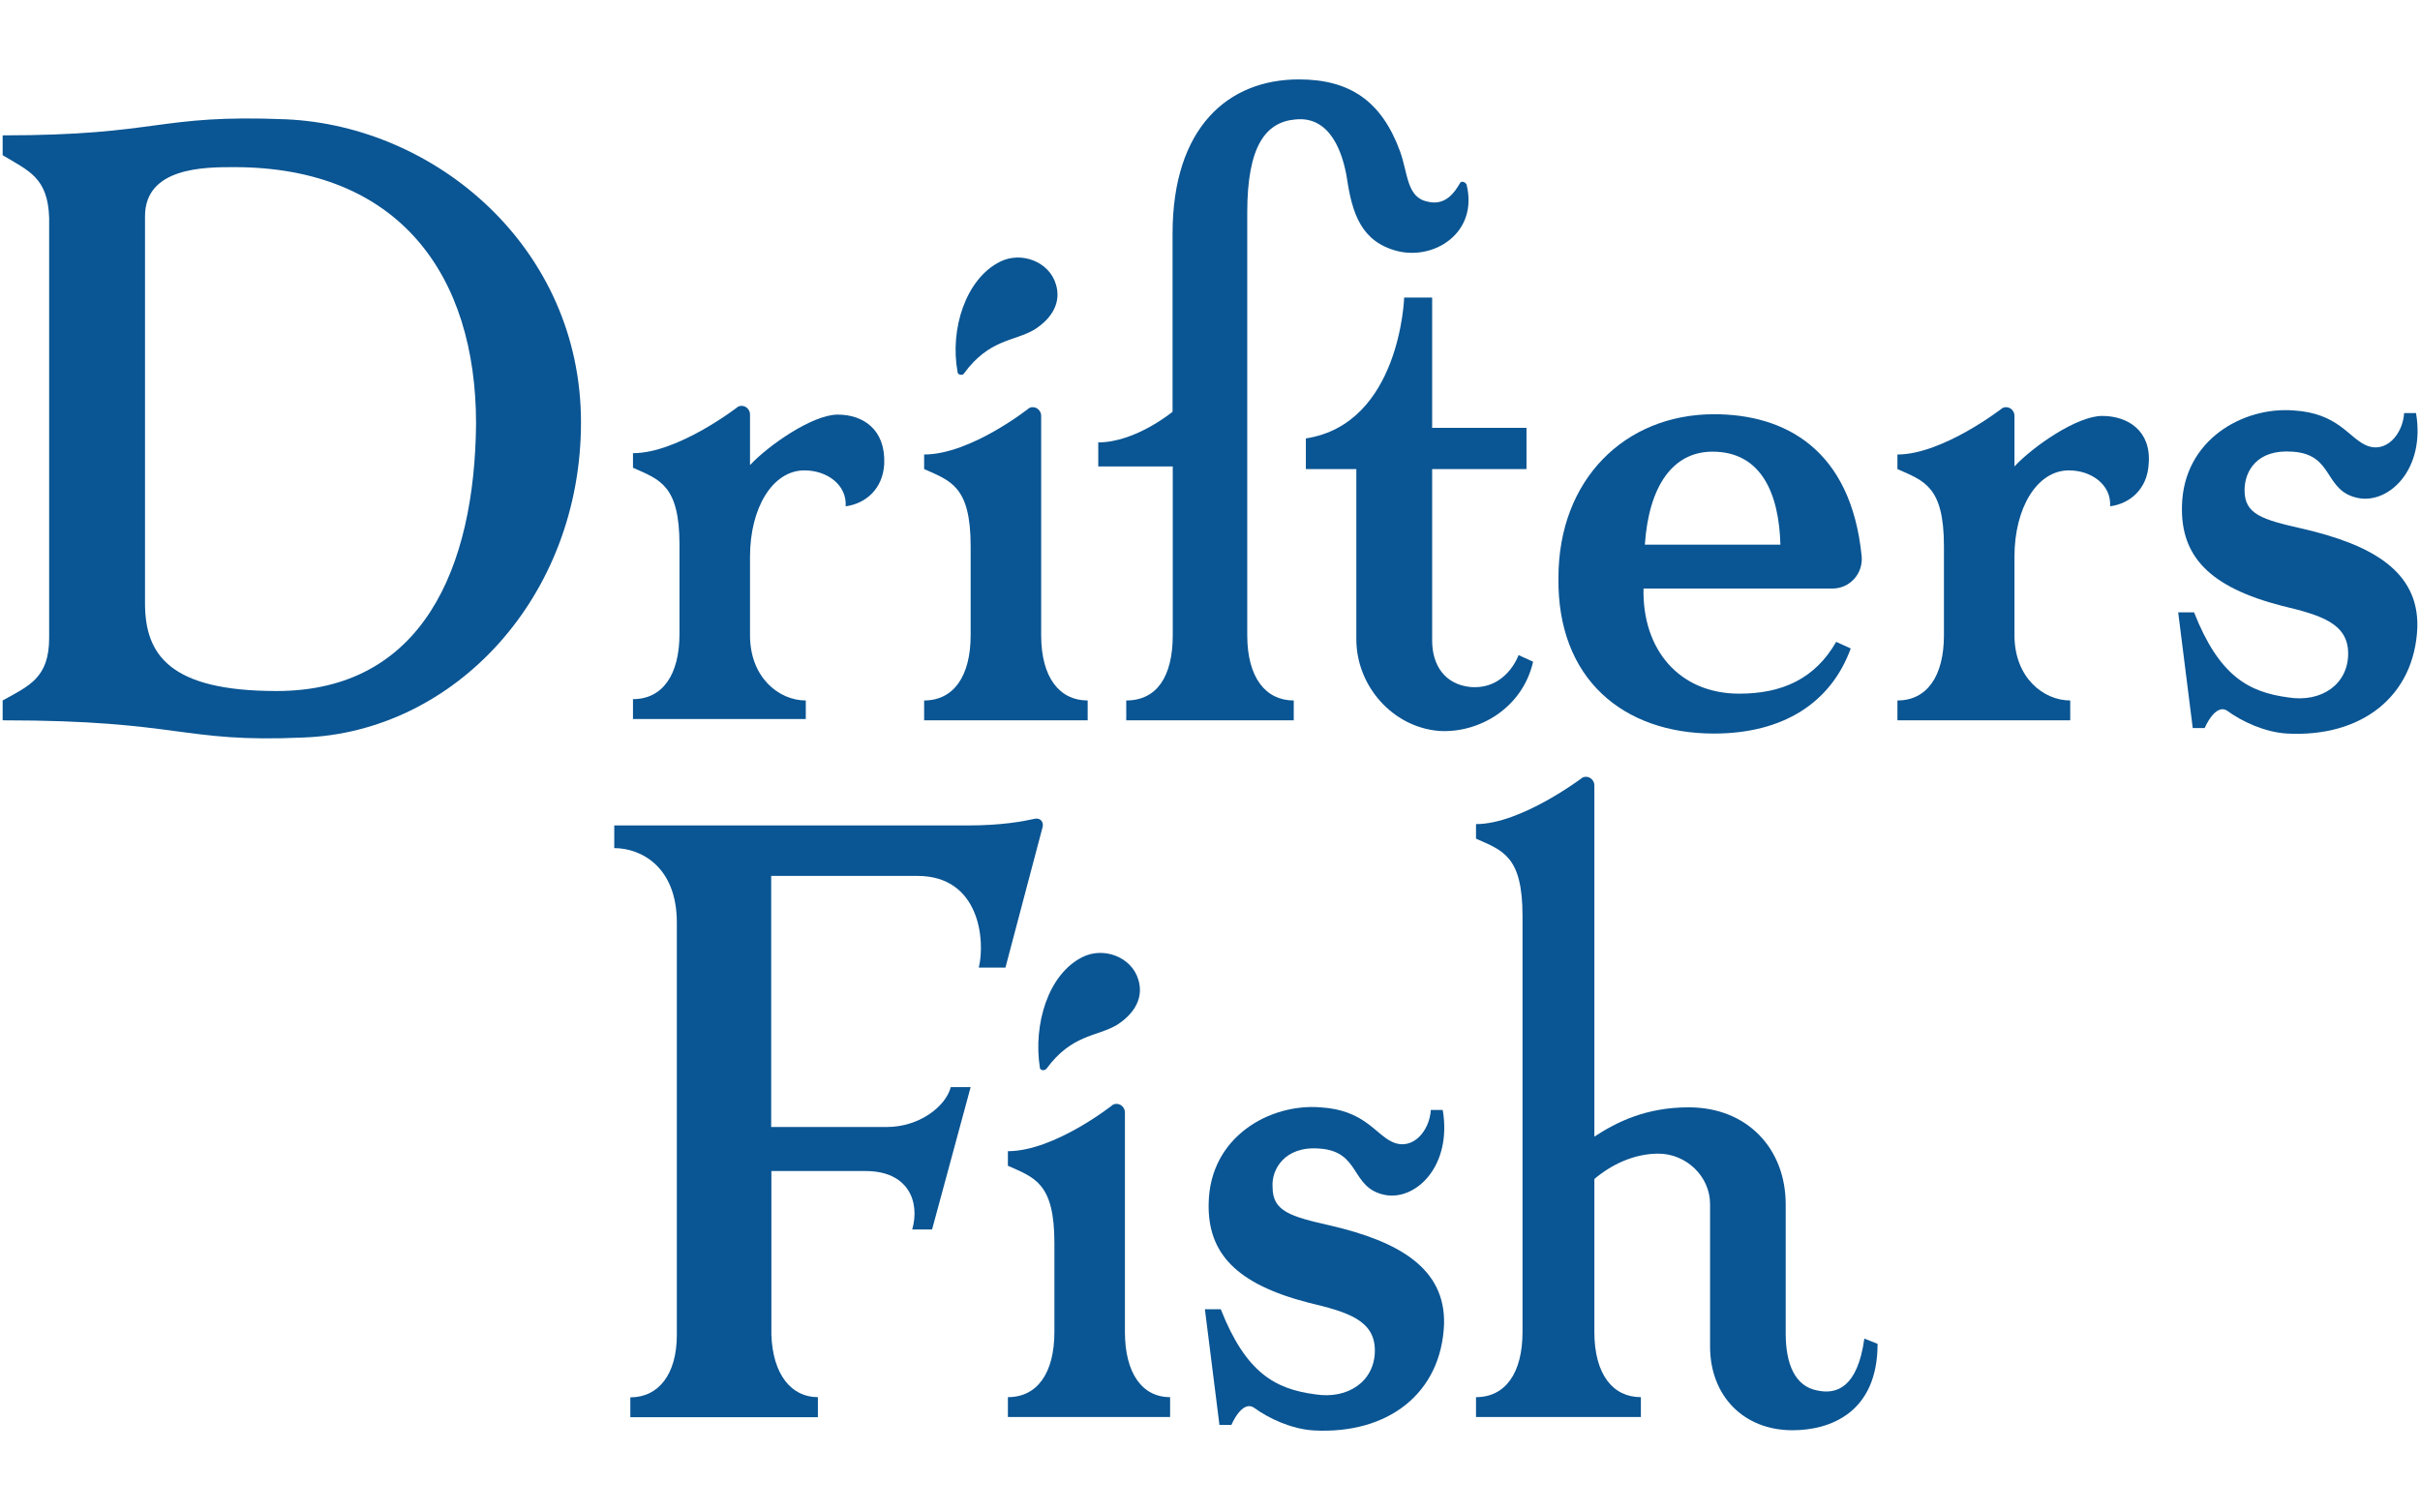 <?xml version="1.0" encoding="utf-8"?>
<!-- Generator: Adobe Illustrator 18.1.1, SVG Export Plug-In . SVG Version: 6.00 Build 0)  -->
<svg version="1.1" id="Layer_1" xmlns="http://www.w3.org/2000/svg" xmlns:xlink="http://www.w3.org/1999/xlink" x="0px" y="0px"
	 viewBox="0 0 1280 800" enable-background="new 0 0 1280 800" xml:space="preserve">
<g>
	<g>
		<g>
			<path fill="#0A5593" d="M509.9,197.5c13.4-18.3,26.7-16.9,37.3-23.2c9.8-6.3,14.1-14.8,11.3-23.9c-3.5-12-18.3-17.6-29.5-12
				c-18.3,9.1-26.7,35.9-22.5,58.4C506.4,198.2,509.2,198.9,509.9,197.5z"/>
			<path fill="#0A5593" d="M575.3,370.5c-14.8,0-24.6-12-24.6-34.5V220c0-3.5-3.5-5.6-6.3-4.2c0,0-30.9,24.6-55.6,24.6v7.7
				c14.1,6.3,24.6,9.1,24.6,40.8V336c0,21.8-9.1,34.5-24.6,34.5V381h86.5V370.5z"/>
			<path fill="#0A5593" d="M620.3,336c0,21.8-8.4,34.5-24.6,34.5V381h88.6v-10.5c-14.8,0-24.6-12-24.6-34.5c0,0,0-196.2,0-223.6
				c0-35.2,9.8-47.8,25.3-49.2c19-2.1,25.3,18.3,27.4,30.9c2.8,19,7.7,33.8,26.7,38.7c19.7,4.9,42.9-9.8,36.6-35.2
				c-0.7-1.4-2.8-2.1-3.5-0.7c-2.8,4.9-7.7,12-16.9,9.8c-11.3-2.1-10.5-14.8-14.8-26.7c-9.8-26.7-26.7-38-53.5-38
				c-37.3,0-66.8,25.3-66.8,81.6c0,17.6,0,94.2,0,94.2S600.6,234,580.9,234v12.7h39.4V336z"/>
			<path fill="#0A5593" d="M426.2,370.5c-14.1,0-29.5-12-29.5-34.5v-41.5c0-26,12-45.7,28.8-45.7c12,0,22.5,7.7,21.8,19
				c10.5-1.4,19.7-9.1,20.4-22.5c0.7-18.3-11.3-26-24.6-26s-36.6,16.2-46.4,26.7v-26.7c0-3.5-3.5-5.6-6.3-4.2
				c0,0-31.6,24.6-55.6,24.6v7.7c14.1,6.3,24.6,9.1,24.6,40.8v47.1c0,21.8-9.1,34.5-24.6,34.5v10.5h91.4L426.2,370.5L426.2,370.5z"
				/>
			<path fill="#0A5593" d="M1111.9,220c-13.4,0-36.6,16.2-46.4,26.7V220c0-3.5-3.5-5.6-6.3-4.2c0,0-31.6,24.6-55.6,24.6v7.7
				c14.1,6.3,24.6,9.1,24.6,40.8V336c0,21.8-9.1,34.5-24.6,34.5V381h91.4v-10.5c-14.1,0-29.5-12-29.5-34.5v-41.5
				c0-26,12-45.7,28.8-45.7c12,0,22.5,7.7,21.8,19c10.5-1.4,19.7-9.1,20.4-22.5C1137.9,227.7,1125.3,220,1111.9,220z"/>
			<path fill="#0A5593" d="M807.4,248.1v-21.8h-49.9v-68.9h-14.8c0,0-2.1,66.8-52,74.5v16.2h26.7v90c0,24.6,19,46.4,43.6,48.5
				c21.1,1.4,44.3-12,49.9-36.6l-7.7-3.5c0,0-6.3,18.3-25.3,16.9c-14.1-1.4-20.4-12-20.4-24.6v-90.7H807.4z"/>
			<path fill="#0A5593" d="M906.5,388c36.6,0,61.9-16.2,72.4-45l-7.7-3.5c-11.3,19.7-28.8,27.4-51.3,27.4
				c-31.6,0-51.3-23.2-50.6-55.6h99.9c9.1,0,16.2-7.7,15.5-16.9c-5.6-57-40.8-75.3-78.1-75.3c-47.1,0-82.3,34.5-82.3,86.5
				C823.6,359.2,858.7,388,906.5,388z M905.8,238.9c26,0,35.2,22.5,35.9,49.2H870C872.1,257.2,884.7,238.9,905.8,238.9z"/>
			<path fill="#0A5593" d="M1218.1,279.7c-21.8-4.9-30.9-7.7-30.9-20.4c0-9.8,6.3-21.8,25.3-20.4c22.5,1.4,16.2,21.1,35.2,24.6
				c16.2,2.8,35.2-15.5,30.2-45h-6.3c-0.7,11.3-9.8,21.8-20.4,16.9c-9.1-4.2-14.8-16.9-38-18.3c-26.7-2.1-58.4,15.5-59.1,50.6
				c-0.7,26.7,14.8,42.9,52.7,52.7c20.4,4.9,35.2,9.1,35.2,25.3s-14.1,26-31.6,23.2c-21.1-2.8-36.6-11.3-49.9-45h-8.4l7.7,61.2h6.3
				c0,0,5.6-13.4,12-9.1c7.7,5.6,19.7,11.3,31.6,12c39.4,2.1,67.5-19.7,68.9-56.3C1279.3,302.2,1254.7,288.2,1218.1,279.7z"/>
		</g>
		<g>
			<path fill="#0A5593" d="M151.2,63.1C83,60.3,85.1,71.6,1.4,71.6v10.5c14.1,8.4,23.9,12,24.6,33.1v222.2
				c0,21.1-10.5,25.3-24.6,33.1V381c94.9,0,94.2,12,158.9,9.1c80.2-2.8,147-74.5,147-166.7S230.7,66.6,151.2,63.1z M146.3,365.5
				c-56.3,0-69.6-19-69.6-46.4c0,0,0-189.9,0-204.7c0-26,31.6-26,47.1-26c87.2,0,128,57,128,135.7
				C251.1,300.1,223.6,365.5,146.3,365.5z"/>
		</g>
	</g>
	<g>
		<path fill="#0A5593" d="M550,564.6c0,1.4,2.1,2.1,3.5,0.7c13.4-18.3,26.7-16.9,37.3-23.2c9.8-6.3,14.1-14.8,11.3-23.9
			c-3.5-12-18.3-17.6-29.5-12C554.2,515.3,546.5,542.1,550,564.6z"/>
		<path fill="#0A5593" d="M697.7,607.5c22.5,1.4,16.2,21.1,35.2,24.6c16.2,2.8,35.2-15.5,30.2-45h-6.3c-0.7,11.3-9.8,21.8-20.4,16.9
			c-9.1-4.2-14.8-16.9-38-18.3c-26.7-2.1-58.4,15.5-59.1,50.6c-0.7,26.7,14.8,42.9,52.7,52.7c20.4,4.9,35.2,9.1,35.2,25.3
			c0,16.2-14.1,26-31.6,23.2c-21.1-2.8-36.6-11.3-49.9-45h-8.4l7.7,61.2h6.3c0,0,5.6-13.4,12-9.1c7.7,5.6,19.7,11.3,31.6,12
			c39.4,2.1,67.5-19.7,68.9-56.3c0.7-29.5-23.9-43.6-59.8-52c-21.8-4.9-30.9-7.7-30.9-20.4C672.4,618.7,679.4,606.1,697.7,607.5z"/>
		<path fill="#0A5593" d="M595,704.5v-116c0-3.5-3.5-5.6-6.3-4.2c0,0-30.9,24.6-55.6,24.6v7.7c14.1,6.3,24.6,9.1,24.6,40.8v47.1
			c0,21.8-9.1,34.5-24.6,34.5v10.5h85.8V739C604.1,739,595,726.3,595,704.5z"/>
		<path fill="#0A5593" d="M547.2,433.1c-6.3,1.4-17.6,3.5-35.2,3.5c-46.4,0-187.1,0-187.1,0v12c14.1,0,33.1,9.8,33.1,39.4v218
			c0,21.1-9.8,33.1-24.6,33.1v10.5h99.2V739c-14.1,0-23.9-12-24.6-33.1v-86.5h49.9c22.5,0,28.8,16.2,24.6,30.9H493l20.4-75.3h-10.5
			c-2.8,10.5-16.9,21.1-33.8,21.1h-61.2V463.3h77.4c33.1,0,35.9,34.5,32.4,48.5h14.1l19.7-74.5C552.1,434.5,550,432.4,547.2,433.1z"
			/>
		<path fill="#0A5593" d="M961.4,735.5c-12-2.1-16.9-14.1-16.9-30.2V637c0-29.5-20.4-51.3-51.3-51.3c-22.5,0-38,7.7-49.9,15.5V415.5
			c0-3.5-3.5-5.6-6.3-4.2c0,0-32.4,24.6-56.3,24.6v7.7c14.1,6.3,24.6,9.1,24.6,40.8v220.1c0,21.8-9.1,34.5-24.6,34.5v10.5h87.2V739
			c-14.8,0-24.6-12-24.6-34.5v-80.9c9.1-7.7,21.1-13.4,33.8-13.4c14.8,0,27.4,12,27.4,26.7v75.3c0,26,17.6,44.3,43.6,44.3
			c19.7,0,45-9.1,45-45.7l-7-2.8C982.5,734.1,971.3,737.6,961.4,735.5z"/>
	</g>
</g>
</svg>
